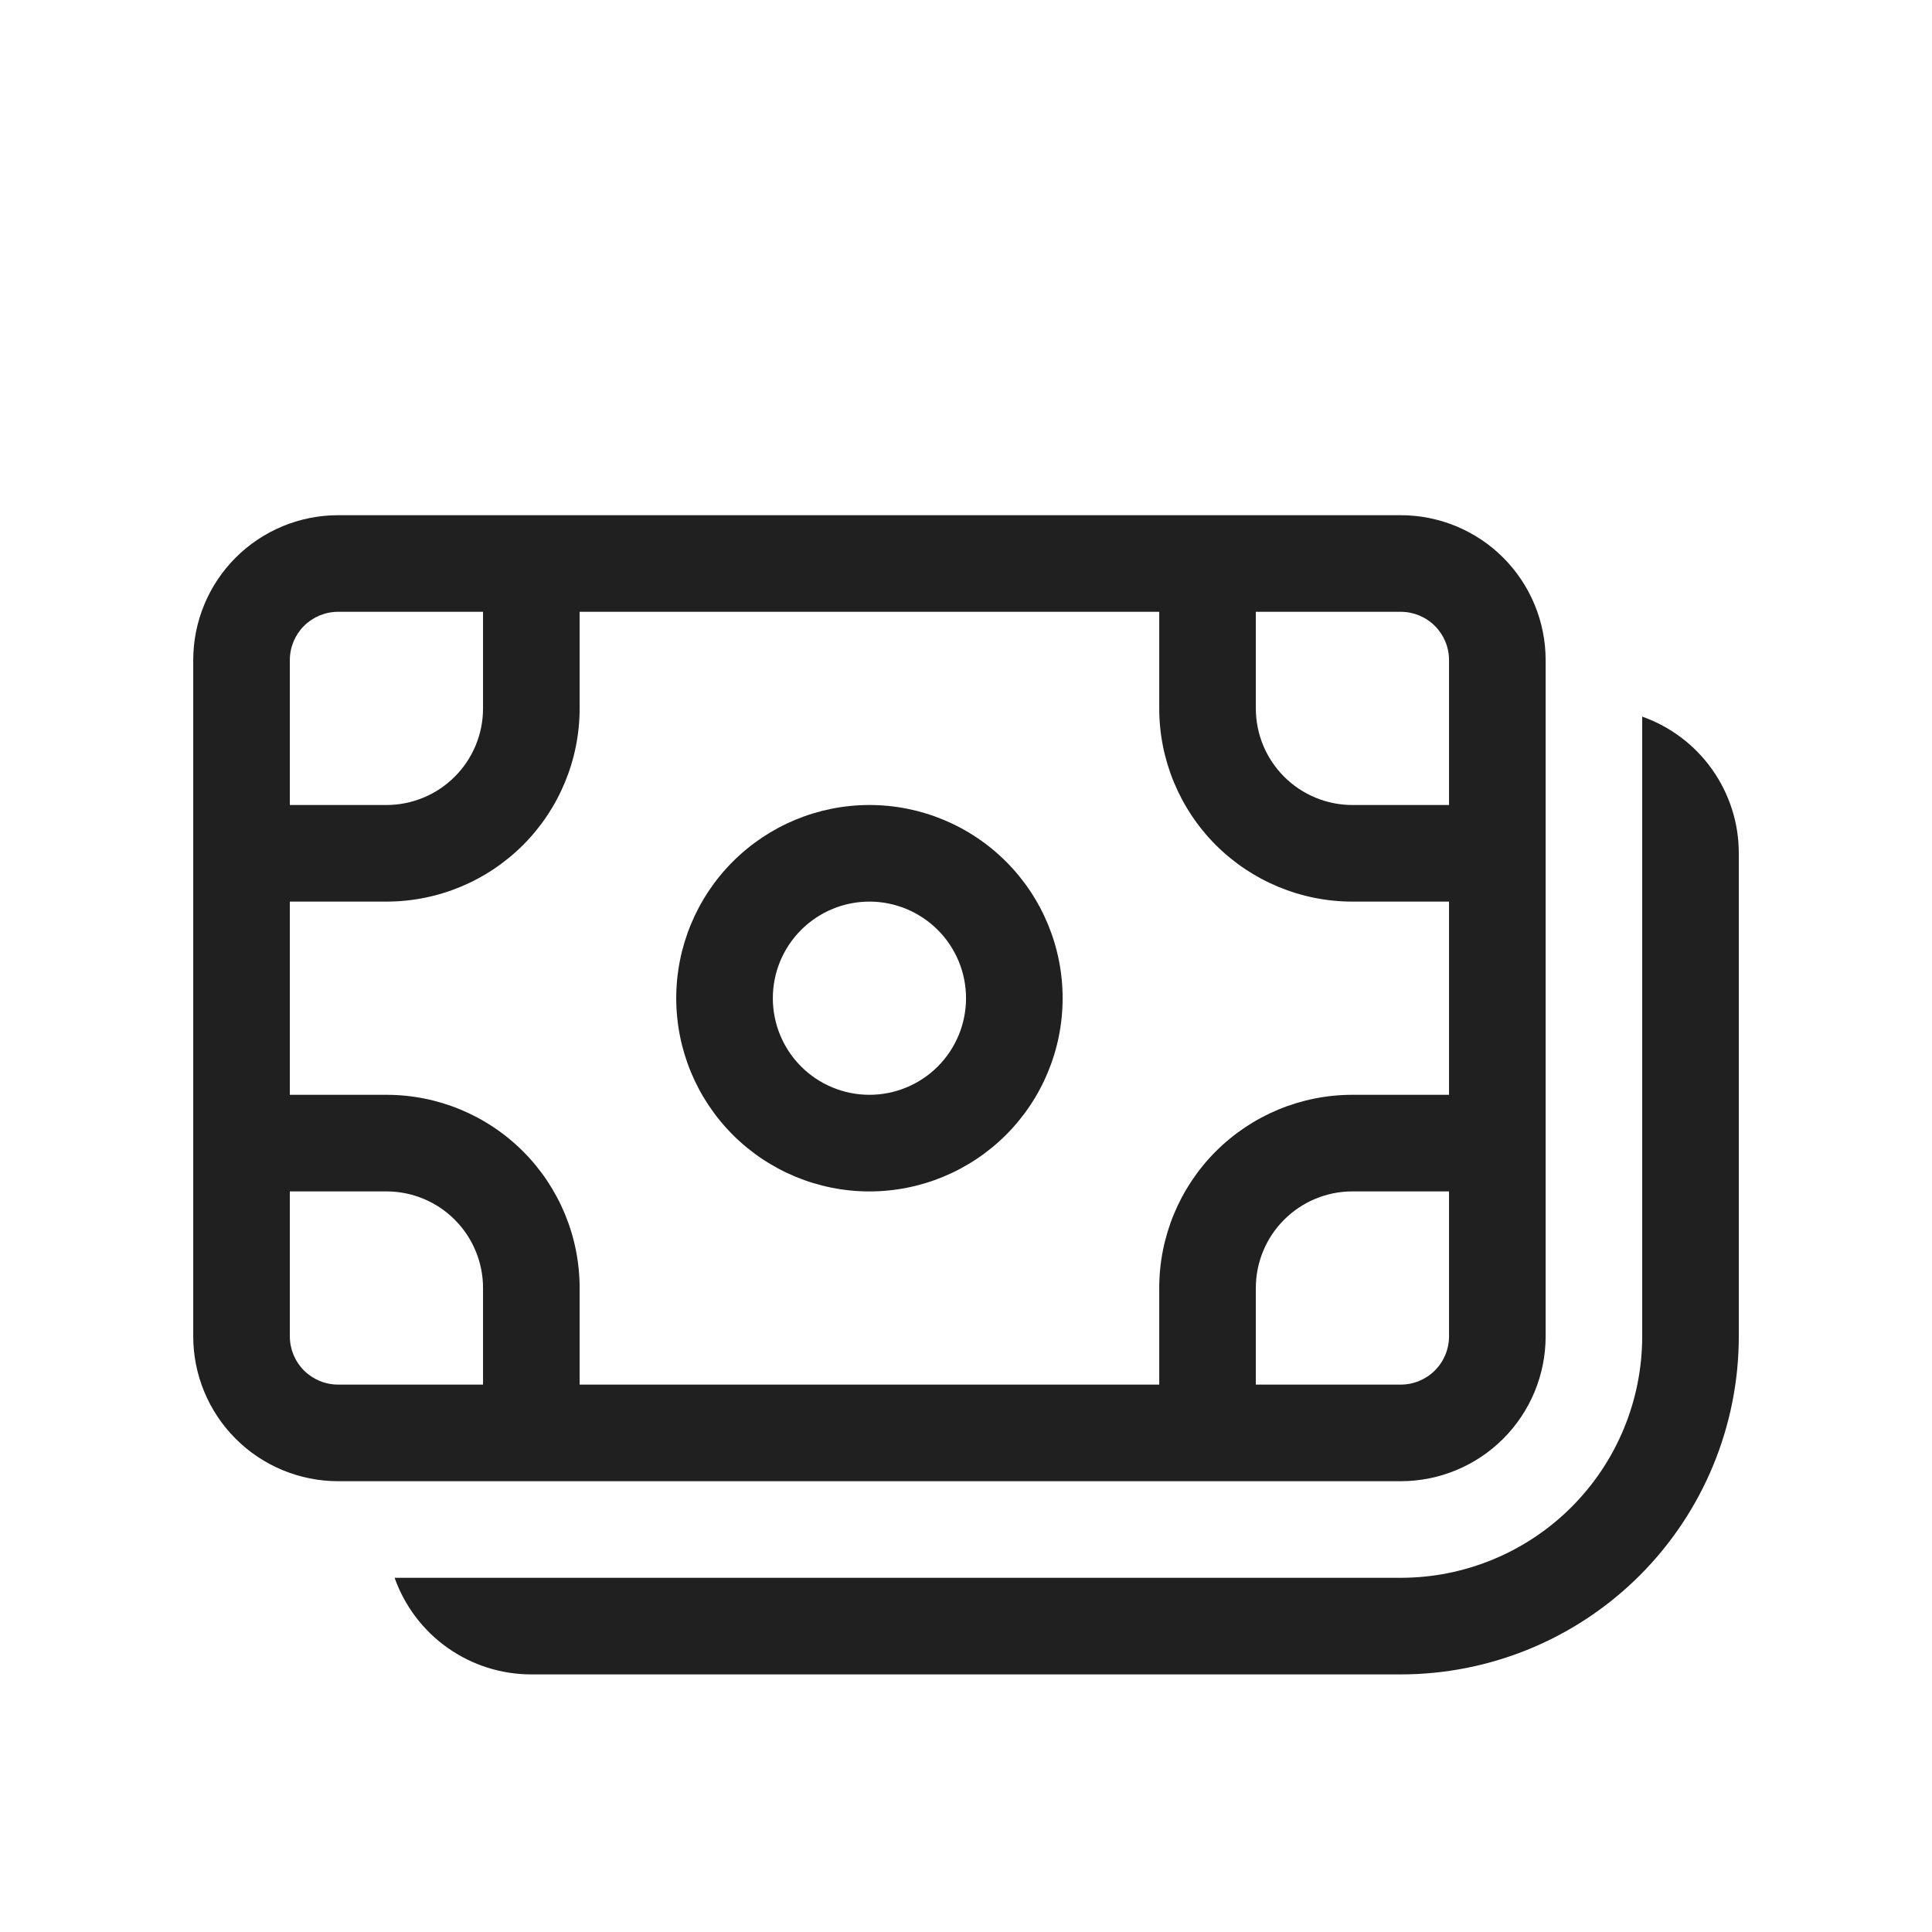 <svg width="60" height="60" viewBox="0 0 60 60" fill="none" xmlns="http://www.w3.org/2000/svg">
<g filter="url(#filter0_d)">
<path d="M21.001 27C21.001 25.409 21.633 23.883 22.758 22.758C23.884 21.633 25.41 21 27.001 21C28.592 21 30.118 21.633 31.244 22.758C32.369 23.883 33.001 25.409 33.001 27C33.001 28.592 32.369 30.118 31.244 31.243C30.118 32.368 28.592 33.001 27.001 33.001C25.41 33.001 23.884 32.368 22.758 31.243C21.633 30.118 21.001 28.592 21.001 27ZM27.001 24C26.205 24 25.442 24.317 24.88 24.879C24.317 25.442 24.001 26.205 24.001 27C24.001 27.796 24.317 28.559 24.88 29.122C25.442 29.684 26.205 30 27.001 30C27.797 30 28.56 29.684 29.122 29.122C29.685 28.559 30.001 27.796 30.001 27C30.001 26.205 29.685 25.442 29.122 24.879C28.56 24.317 27.797 24 27.001 24Z" fill="#202020"/>
<path d="M10.501 12C9.307 12 8.163 12.474 7.319 13.318C6.475 14.162 6.001 15.306 6.001 16.5V37.5C6.001 38.694 6.475 39.838 7.319 40.682C8.163 41.526 9.307 42 10.501 42H43.501C44.694 42 45.839 41.526 46.683 40.682C47.527 39.838 48.001 38.694 48.001 37.5V16.5C48.001 15.306 47.527 14.162 46.683 13.318C45.839 12.474 44.694 12 43.501 12H10.501ZM9.001 16.5C9.001 16.102 9.159 15.721 9.44 15.439C9.722 15.158 10.103 15 10.501 15H15.001V18C15.001 18.796 14.685 19.559 14.122 20.121C13.56 20.684 12.797 21 12.001 21H9.001V16.5ZM9.001 24H12.001C13.592 24 15.118 23.368 16.244 22.243C17.369 21.117 18.001 19.591 18.001 18V15H36.001V18C36.001 19.591 36.633 21.117 37.758 22.243C38.884 23.368 40.41 24 42.001 24H45.001V30H42.001C40.41 30 38.884 30.632 37.758 31.757C36.633 32.883 36.001 34.409 36.001 36V39H18.001V36C18.001 34.409 17.369 32.883 16.244 31.757C15.118 30.632 13.592 30 12.001 30H9.001V24ZM39.001 15H43.501C43.899 15 44.28 15.158 44.562 15.439C44.843 15.721 45.001 16.102 45.001 16.5V21H42.001C41.205 21 40.442 20.684 39.88 20.121C39.317 19.559 39.001 18.796 39.001 18V15ZM45.001 33V37.5C45.001 37.898 44.843 38.279 44.562 38.561C44.28 38.842 43.899 39 43.501 39H39.001V36C39.001 35.204 39.317 34.441 39.88 33.879C40.442 33.316 41.205 33 42.001 33H45.001ZM15.001 39H10.501C10.103 39 9.722 38.842 9.44 38.561C9.159 38.279 9.001 37.898 9.001 37.5V33H12.001C12.797 33 13.56 33.316 14.122 33.879C14.685 34.441 15.001 35.204 15.001 36V39Z" fill="#202020"/>
<path d="M51 37.5C51 39.489 50.21 41.397 48.804 42.803C47.397 44.21 45.489 45 43.5 45H12.255C12.566 45.878 13.141 46.638 13.901 47.175C14.661 47.712 15.569 48 16.5 48H43.5C46.285 48 48.956 46.894 50.925 44.925C52.894 42.955 54 40.285 54 37.5V22.5C54.001 21.569 53.713 20.661 53.175 19.9C52.638 19.14 51.878 18.565 51 18.255V37.5Z" fill="#202020"/>
</g>
<defs>
<filter id="filter0_d" x="-4" y="0" width="68" height="68" filterUnits="userSpaceOnUse" color-interpolation-filters="sRGB">
<feFlood flood-opacity="0" result="BackgroundImageFix"/>
<feColorMatrix in="SourceAlpha" type="matrix" values="0 0 0 0 0 0 0 0 0 0 0 0 0 0 0 0 0 0 127 0"/>
<feOffset dy="4"/>
<feGaussianBlur stdDeviation="2"/>
<feColorMatrix type="matrix" values="0 0 0 0 0 0 0 0 0 0 0 0 0 0 0 0 0 0 0.25 0"/>
<feBlend mode="normal" in2="BackgroundImageFix" result="effect1_dropShadow"/>
<feBlend mode="normal" in="SourceGraphic" in2="effect1_dropShadow" result="shape"/>
</filter>
</defs>
</svg>
